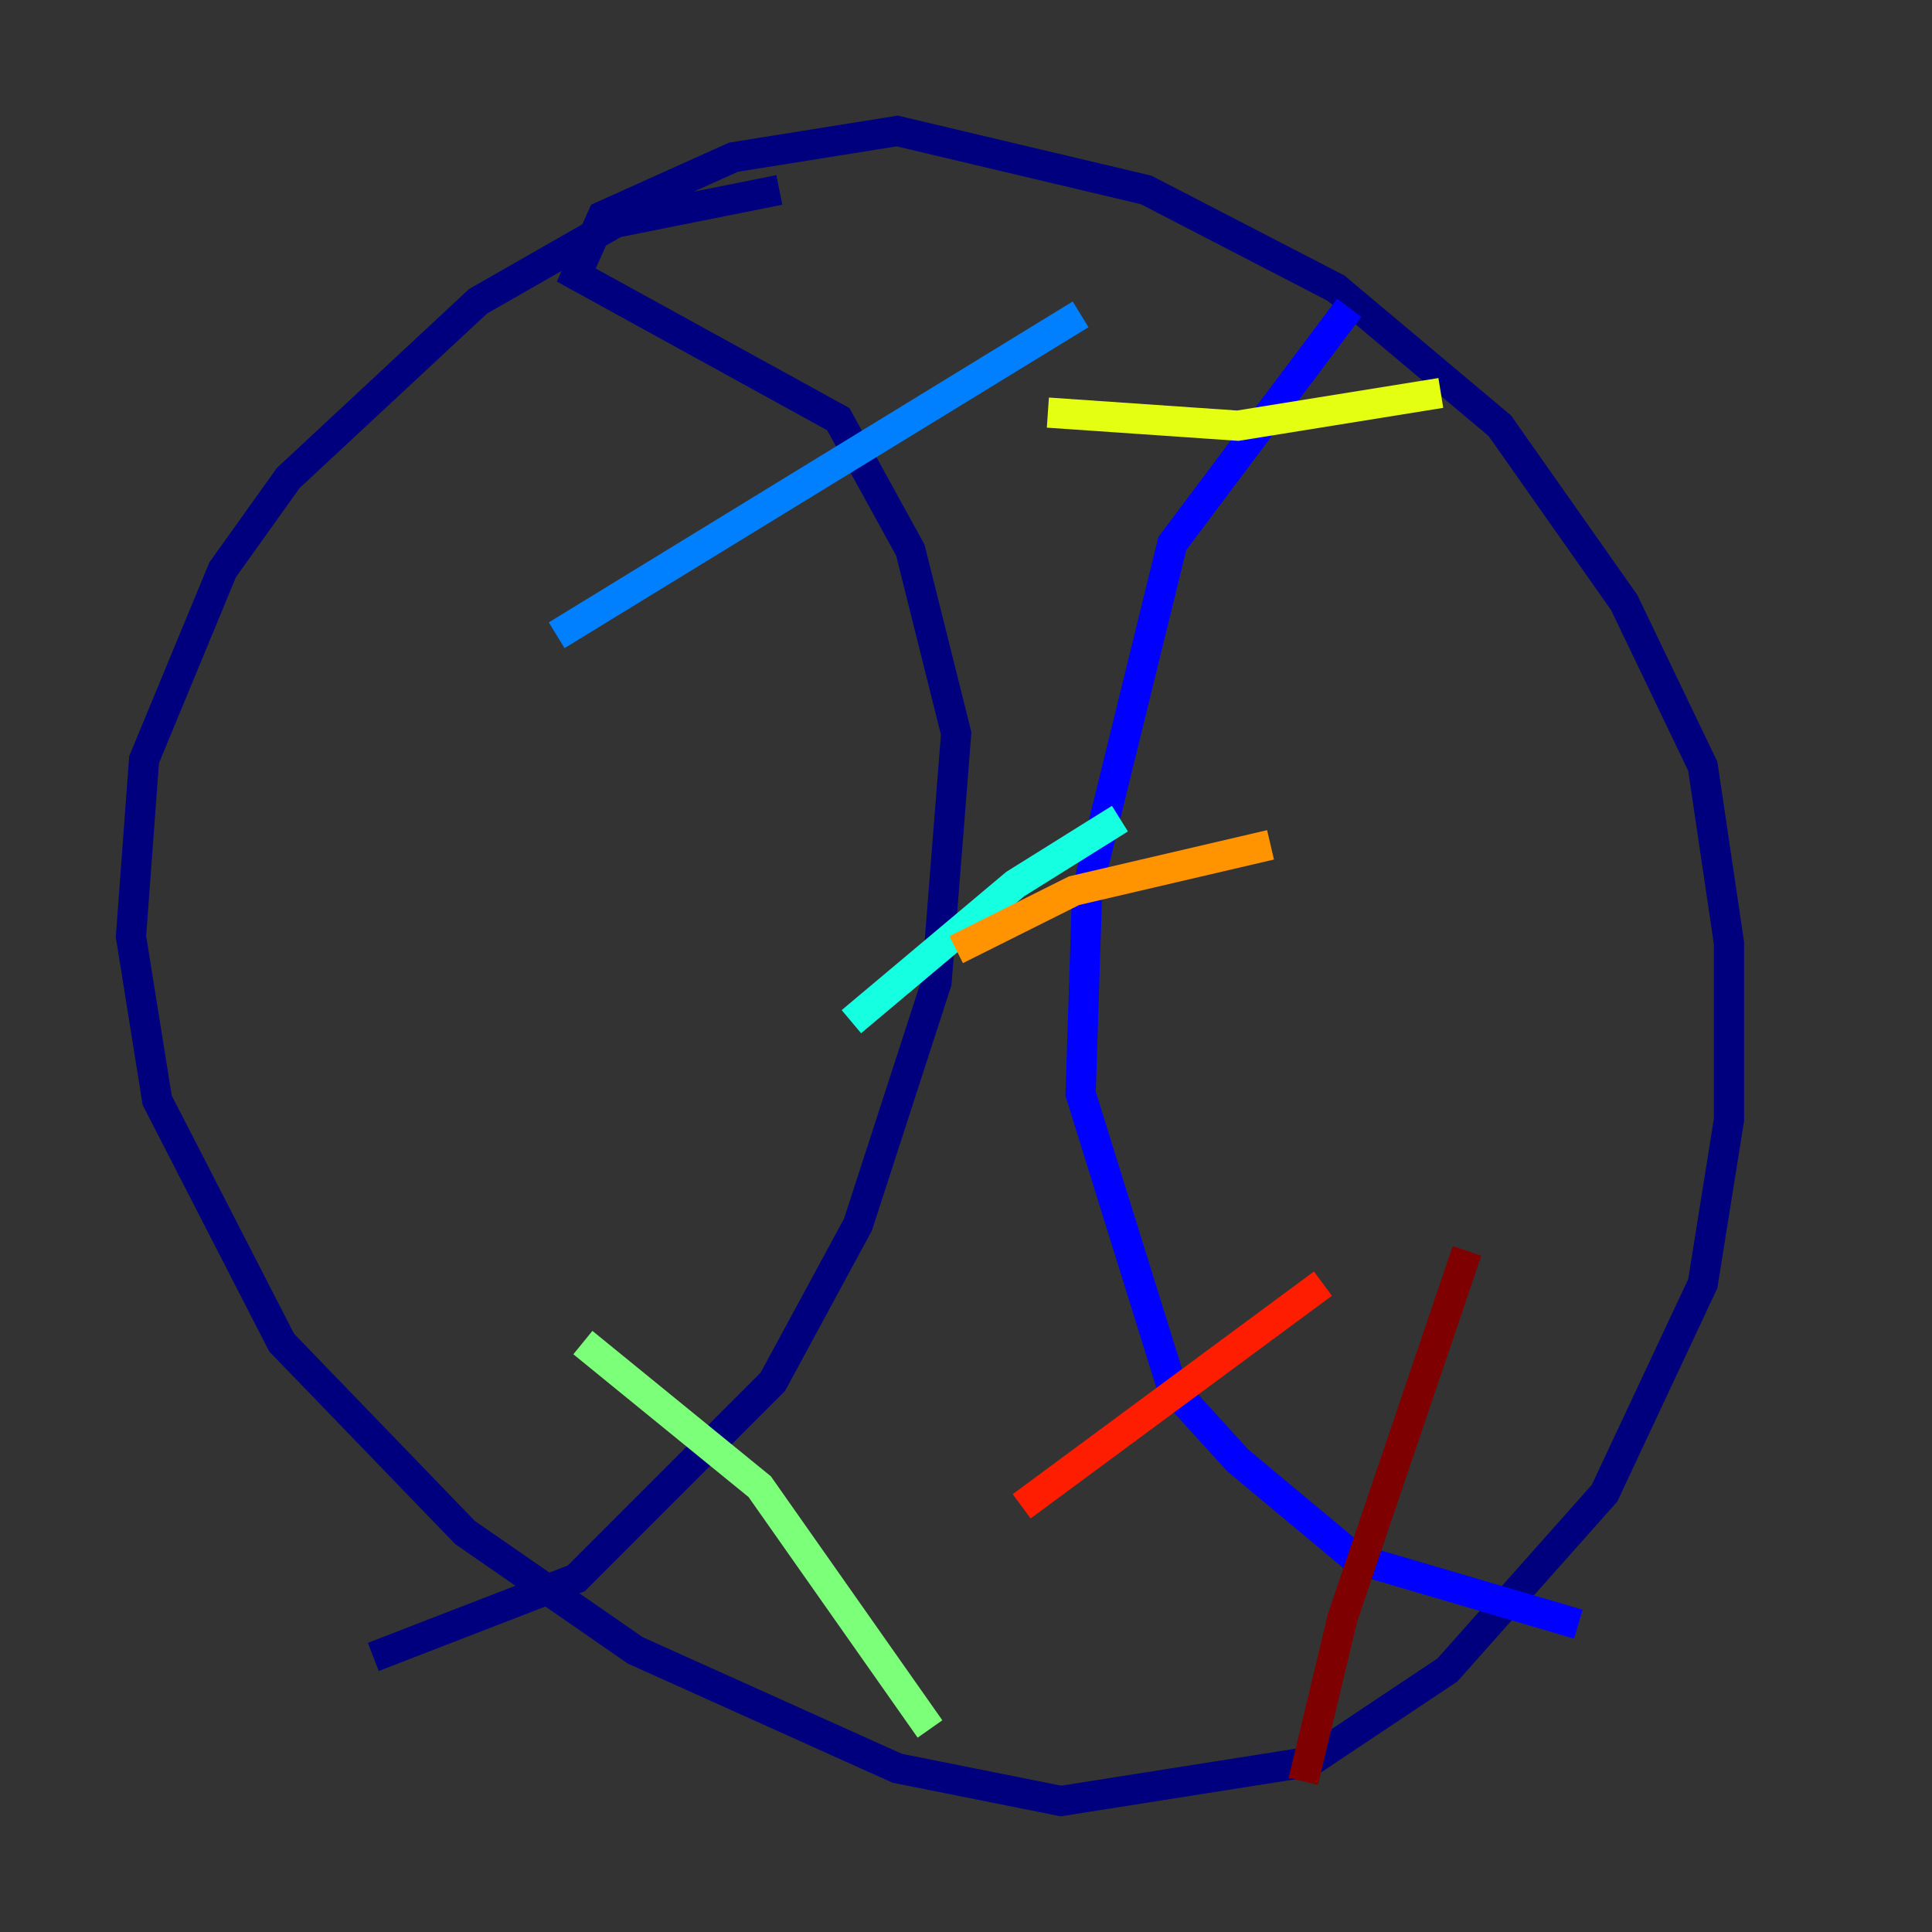 <?xml version="1.0" encoding="utf-8" ?>
<svg baseProfile="tiny" height="128" version="1.2" viewBox="0,0,128,128" width="128" xmlns="http://www.w3.org/2000/svg" xmlns:ev="http://www.w3.org/2001/xml-events" xmlns:xlink="http://www.w3.org/1999/xlink"><rect x="0" y="0" width="128" height="128" fill="#333333" stroke="none"/><defs /><polyline fill="none" points="51.634,12.583 40.786,14.752 31.675,19.959 19.091,31.675 14.752,37.749 9.546,50.332 8.678,62.047 10.414,72.895 18.658,88.949 30.807,101.532 42.088,109.342 59.444,117.153 70.291,119.322 86.78,116.719 95.891,110.644 106.305,98.929 112.814,85.044 114.549,74.197 114.549,62.481 112.814,50.766 107.607,39.919 99.363,28.203 88.515,19.091 75.932,12.583 59.444,8.678 48.597,10.414 39.919,14.319 38.183,18.224 55.539,27.77 60.312,36.447 63.349,48.597 62.047,65.085 56.841,81.139 51.2,91.552 38.183,104.57 24.732,109.776" stroke="#00007f" stroke-width="2" /><polyline fill="none" points="89.383,20.393 77.668,36.014 72.027,59.01 71.593,72.461 77.668,91.986 82.007,96.759 89.817,103.268 104.57,107.607" stroke="#0000ff" stroke-width="2" /><polyline fill="none" points="36.881,42.088 71.593,20.827" stroke="#0080ff" stroke-width="2" /><polyline fill="none" points="56.407,67.688 67.254,58.576 74.197,54.237" stroke="#15ffe1" stroke-width="2" /><polyline fill="none" points="38.617,88.949 50.332,98.495 61.614,114.549" stroke="#7cff79" stroke-width="2" /><polyline fill="none" points="69.424,27.336 82.007,28.203 95.458,26.034" stroke="#e4ff12" stroke-width="2" /><polyline fill="none" points="63.349,62.915 71.159,59.01 84.176,55.973" stroke="#ff9400" stroke-width="2" /><polyline fill="none" points="67.688,99.797 87.647,85.044" stroke="#ff1d00" stroke-width="2" /><polyline fill="none" points="97.193,82.875 88.949,107.173 86.346,118.02" stroke="#7f0000" stroke-width="2" /></svg>